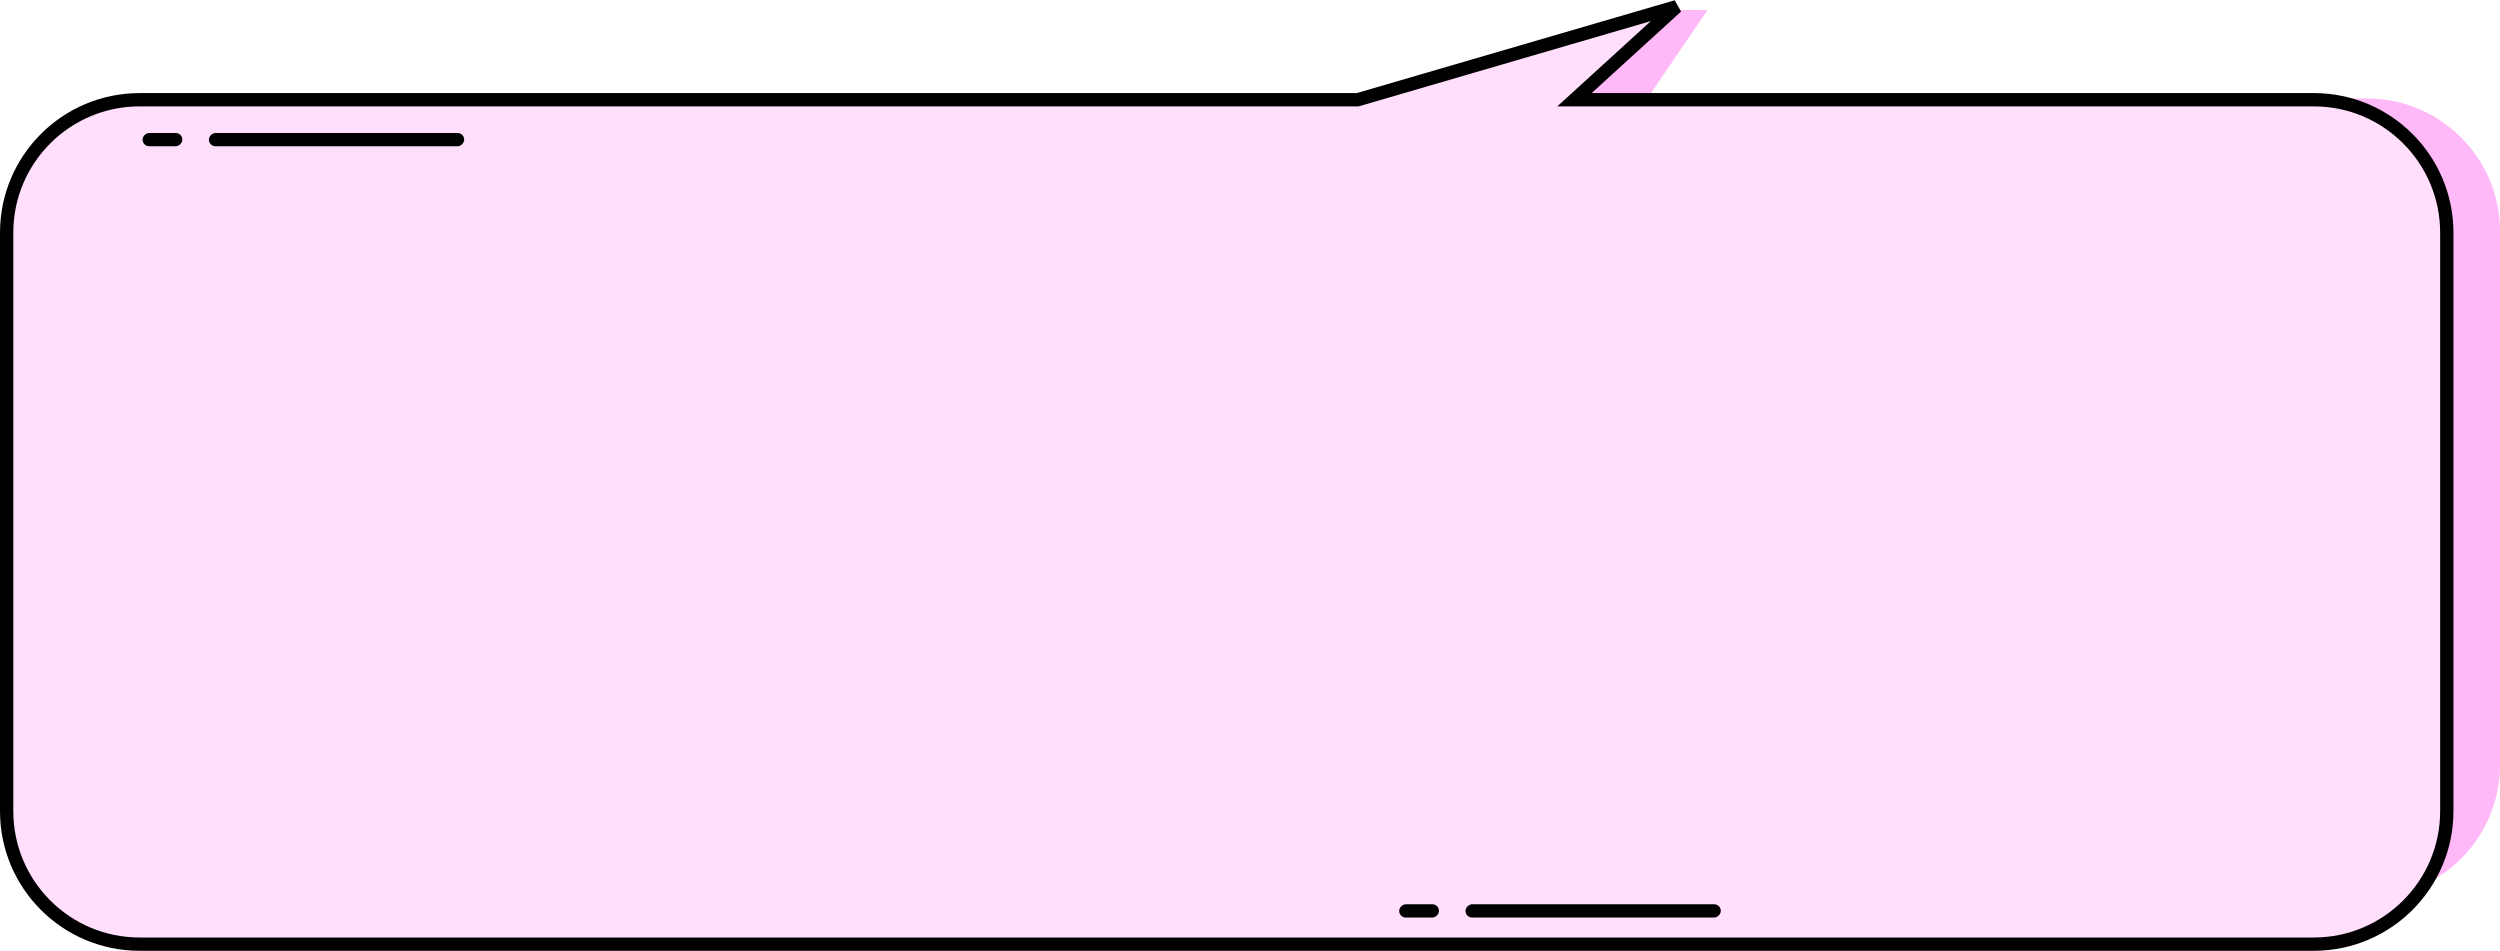 <svg width="752" height="286" viewBox="0 0 752 286" fill="none" xmlns="http://www.w3.org/2000/svg">
<path d="M9.012 230C9.012 252.091 26.92 270 49.012 270H712C734.091 270 752 252.091 752 230V69.621C752 47.431 733.936 29.482 711.747 29.622L494.553 30.995L513.646 3H494.553C476.157 11.823 459.351 19.884 436.184 30.995L49.164 29.52C27.013 29.436 9.012 47.369 9.012 69.52V230Z" fill="#FF98F5" fill-opacity="0.69"/>
<path d="M2 244C2 266.091 19.909 284 42 284H696C718.091 284 736 266.069 736 243.977C736 180.686 736 133.314 736 70.022C736 47.931 718.091 30 696 30H473.595L504.313 2L408.386 30H42C19.909 30 2 47.909 2 70V244Z" fill="#FFDFFC" stroke="black" stroke-width="4"/>
<rect x="54.852" y="40" width="4" height="11.968" rx="2" transform="rotate(90 54.852 40)" fill="black"/>
<rect x="139.625" y="40" width="4" height="76.795" rx="2" transform="rotate(90 139.625 40)" fill="black"/>
<rect x="432.844" y="272" width="4" height="11.968" rx="2" transform="rotate(90 432.844 272)" fill="black"/>
<rect x="517.619" y="272" width="4" height="76.795" rx="2" transform="rotate(90 517.619 272)" fill="black"/>
</svg>

